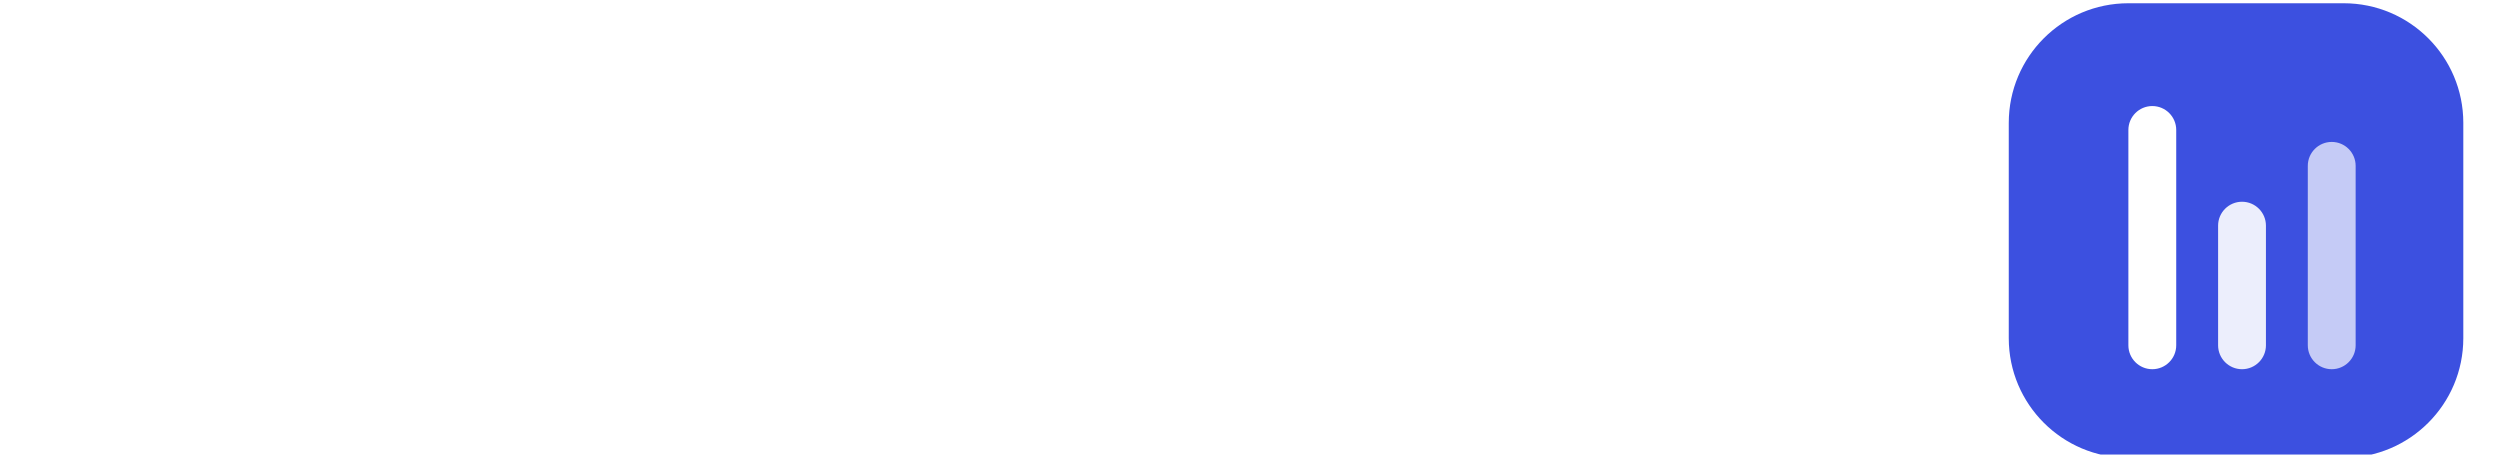 <?xml version="1.0" encoding="UTF-8" standalone="no"?>
<svg
   width="176"
   height="32"
   viewBox="0 0 176 32"
   fill="none"
   version="1.1"
   id="svg87"
   sodipodi:docname="logo.svg"
   inkscape:version="1.2.2 (b0a8486541, 2022-12-01)"
   xmlns:inkscape="http://www.inkscape.org/namespaces/inkscape"
   xmlns:sodipodi="http://sodipodi.sourceforge.net/DTD/sodipodi-0.dtd"
   xmlns="http://www.w3.org/2000/svg"
   xmlns:svg="http://www.w3.org/2000/svg">
  <sodipodi:namedview
     id="namedview89"
     pagecolor="#ffffff"
     bordercolor="#000000"
     borderopacity="0.25"
     inkscape:showpageshadow="2"
     inkscape:pageopacity="0.0"
     inkscape:pagecheckerboard="0"
     inkscape:deskcolor="#d1d1d1"
     showgrid="false"
     inkscape:zoom="7.375"
     inkscape:cx="93.559322"
     inkscape:cy="16.067797"
     inkscape:window-width="1920"
     inkscape:window-height="1043"
     inkscape:window-x="0"
     inkscape:window-y="0"
     inkscape:window-maximized="1"
     inkscape:current-layer="svg87" />
  <path
     d="m 141.417,8.65 c 0,-4.651 3.77,-8.421 8.421,-8.421 h 15.158 c 4.651,0 8.421,3.77 8.421,8.421 V 23.808 c 0,4.651 -3.77,8.421 -8.421,8.421 h -15.158 c -4.651,0 -8.421,-3.77 -8.421,-8.421 z"
     fill="#3c50e0"
     id="path20" />
  <g
     filter="url(#filter0_d_506_10589)"
     id="g24"
     transform="translate(141.417,0.229)">
    <path
       d="m 8.421,8.421 c 0,-0.93 0.754,-1.684 1.684,-1.684 v 0 c 0.93,0 1.684,0.754 1.684,1.684 V 23.579 c 0,0.93 -0.754,1.684 -1.684,1.684 v 0 c -0.93,0 -1.684,-0.754 -1.684,-1.684 z"
       fill="#ffffff"
       id="path22" />
  </g>
  <g
     opacity="0.9"
     filter="url(#filter1_d_506_10589)"
     id="g28"
     transform="translate(141.417,0.229)">
    <path
       d="m 14.737,15.158 c 0,-0.93 0.754,-1.684 1.684,-1.684 v 0 c 0.93,0 1.684,0.754 1.684,1.684 v 8.421 c 0,0.93 -0.754,1.684 -1.684,1.684 v 0 c -0.93,0 -1.684,-0.754 -1.684,-1.684 z"
       fill="#ffffff"
       id="path26" />
  </g>
  <g
     opacity="0.7"
     filter="url(#filter2_d_506_10589)"
     id="g32"
     transform="translate(141.417,0.229)">
    <path
       d="m 21.052,10.947 c 0,-0.93 0.754,-1.684 1.684,-1.684 v 0 c 0.93,0 1.684,0.754 1.684,1.684 v 12.632 c 0,0.93 -0.754,1.684 -1.684,1.684 v 0 c -0.93,0 -1.684,-0.754 -1.684,-1.684 z"
       fill="#ffffff"
       id="path30" />
  </g>
  <defs
     id="defs85">
    <filter
       id="filter0_d_506_10589"
       x="7.421"
       y="6.237"
       width="5.369"
       height="20.526"
       filterUnits="userSpaceOnUse"
       color-interpolation-filters="sRGB">
      <feFlood
         flood-opacity="0"
         result="BackgroundImageFix"
         id="feFlood34" />
      <feColorMatrix
         in="SourceAlpha"
         type="matrix"
         values="0 0 0 0 0 0 0 0 0 0 0 0 0 0 0 0 0 0 127 0"
         result="hardAlpha"
         id="feColorMatrix36" />
      <feOffset
         dy="0.5"
         id="feOffset38" />
      <feGaussianBlur
         stdDeviation="0.5"
         id="feGaussianBlur40" />
      <feComposite
         in2="hardAlpha"
         operator="out"
         id="feComposite42" />
      <feColorMatrix
         type="matrix"
         values="0 0 0 0 0 0 0 0 0 0 0 0 0 0 0 0 0 0 0.12 0"
         id="feColorMatrix44" />
      <feBlend
         mode="normal"
         in2="BackgroundImageFix"
         result="effect1_dropShadow_506_10589"
         id="feBlend46" />
      <feBlend
         mode="normal"
         in="SourceGraphic"
         in2="effect1_dropShadow_506_10589"
         result="shape"
         id="feBlend48" />
    </filter>
    <filter
       id="filter1_d_506_10589"
       x="13.737"
       y="12.973"
       width="5.369"
       height="13.79"
       filterUnits="userSpaceOnUse"
       color-interpolation-filters="sRGB">
      <feFlood
         flood-opacity="0"
         result="BackgroundImageFix"
         id="feFlood51" />
      <feColorMatrix
         in="SourceAlpha"
         type="matrix"
         values="0 0 0 0 0 0 0 0 0 0 0 0 0 0 0 0 0 0 127 0"
         result="hardAlpha"
         id="feColorMatrix53" />
      <feOffset
         dy="0.5"
         id="feOffset55" />
      <feGaussianBlur
         stdDeviation="0.5"
         id="feGaussianBlur57" />
      <feComposite
         in2="hardAlpha"
         operator="out"
         id="feComposite59" />
      <feColorMatrix
         type="matrix"
         values="0 0 0 0 0 0 0 0 0 0 0 0 0 0 0 0 0 0 0.12 0"
         id="feColorMatrix61" />
      <feBlend
         mode="normal"
         in2="BackgroundImageFix"
         result="effect1_dropShadow_506_10589"
         id="feBlend63" />
      <feBlend
         mode="normal"
         in="SourceGraphic"
         in2="effect1_dropShadow_506_10589"
         result="shape"
         id="feBlend65" />
    </filter>
    <filter
       id="filter2_d_506_10589"
       x="20.052"
       y="8.763"
       width="5.369"
       height="18"
       filterUnits="userSpaceOnUse"
       color-interpolation-filters="sRGB">
      <feFlood
         flood-opacity="0"
         result="BackgroundImageFix"
         id="feFlood68" />
      <feColorMatrix
         in="SourceAlpha"
         type="matrix"
         values="0 0 0 0 0 0 0 0 0 0 0 0 0 0 0 0 0 0 127 0"
         result="hardAlpha"
         id="feColorMatrix70" />
      <feOffset
         dy="0.5"
         id="feOffset72" />
      <feGaussianBlur
         stdDeviation="0.5"
         id="feGaussianBlur74" />
      <feComposite
         in2="hardAlpha"
         operator="out"
         id="feComposite76" />
      <feColorMatrix
         type="matrix"
         values="0 0 0 0 0 0 0 0 0 0 0 0 0 0 0 0 0 0 0.12 0"
         id="feColorMatrix78" />
      <feBlend
         mode="normal"
         in2="BackgroundImageFix"
         result="effect1_dropShadow_506_10589"
         id="feBlend80" />
      <feBlend
         mode="normal"
         in="SourceGraphic"
         in2="effect1_dropShadow_506_10589"
         result="shape"
         id="feBlend82" />
    </filter>
  </defs>
  <g
     aria-label="فکور"
     transform="scale(0.98,1.021)"
     id="text303"
     style="font-size:19.389px;font-family:'B Esfehan';-inkscape-font-specification:'B Esfehan, Normal';fill:#ffffff;stroke-width:1.616">
    <path
       d="m 131.784,8.068 q 0,0.521 -0.35,0.871 -0.35,0.35 -0.871,0.35 -0.492,0 -0.862,-0.36 -0.36,-0.36 -0.36,-0.862 0,-0.521 0.35,-0.871 0.35,-0.35 0.871,-0.35 0.521,0 0.871,0.35 0.35,0.35 0.35,0.871 z m 1.439,12.099 q 0,0.53 -0.218,0.729 -0.208,0.199 -0.738,0.199 h -6.097 v -2.906 h 4.876 v -1.43 h -2.376 q -0.88,0 -1.155,-0.634 -0.17,-0.379 -0.17,-1.392 0,-1.297 0.577,-1.998 0.691,-0.843 1.666,-0.928 l 1.136,-0.085 q 0.729,-0.057 1.079,-0.114 0.057,-0.038 0.246,-0.17 0.691,-0.473 1.174,-0.473 z m -2.158,-5.529 v -0.994 h -0.445 q -1.221,0 -1.221,0.994 z"
       id="path867" />
    <path
       d="M 127.041,21.095 H 107.264 v -2.906 h 14.892 q 0.473,0 0.473,-0.596 0,-1.004 -1.439,-1.004 H 109.906 q -0.028,-0.17 -0.028,-0.227 0,-1.231 1.269,-1.808 l 9.448,-4.374 0.577,0.521 -6.589,3.579 h 7.498 q 1.401,0 2.215,0.663 0.89,0.719 0.89,2.083 v 1.164 h 1.856 z"
       id="path869" />
    <path
       d="m 108.22,21.095 h -1.609 q 0,2.244 -0.388,3.001 -0.606,1.202 -2.613,1.202 -2.831,0 -2.831,-3.02 0.625,0.454 1.59,0.454 h 1.335 q 0.738,0 0.738,-0.89 0,-0.133 -0.009,-0.379 -0.009,-0.246 -0.009,-0.369 h -3.777 v -2.906 q 0,-1.202 0.634,-2.13 0.682,-1.013 1.827,-1.193 0.445,-0.066 2.054,-0.312 0.53,-0.729 0.568,-0.748 0.312,-0.293 0.88,-0.293 v 4.677 h 1.609 z m -3.796,-2.906 v -1.477 q -0.871,0 -1.24,0.293 -0.417,0.341 -0.417,1.183 z"
       id="path871" />
    <path
       d="m 99.53,21.095 q 0,1.259 -0.615,2.092 Q 98.223,24.124 97.002,24.124 q -0.947,0 -1.647,-0.691 -0.691,-0.691 -0.691,-1.628 0,-0.057 0.019,-0.36 0.435,0.293 1.117,0.293 1.155,0 1.155,-0.644 v -2.906 q 0.369,-0.644 1.117,-1.297 0.805,-0.691 1.458,-0.852 z"
       id="path873" />
  </g>
</svg>
